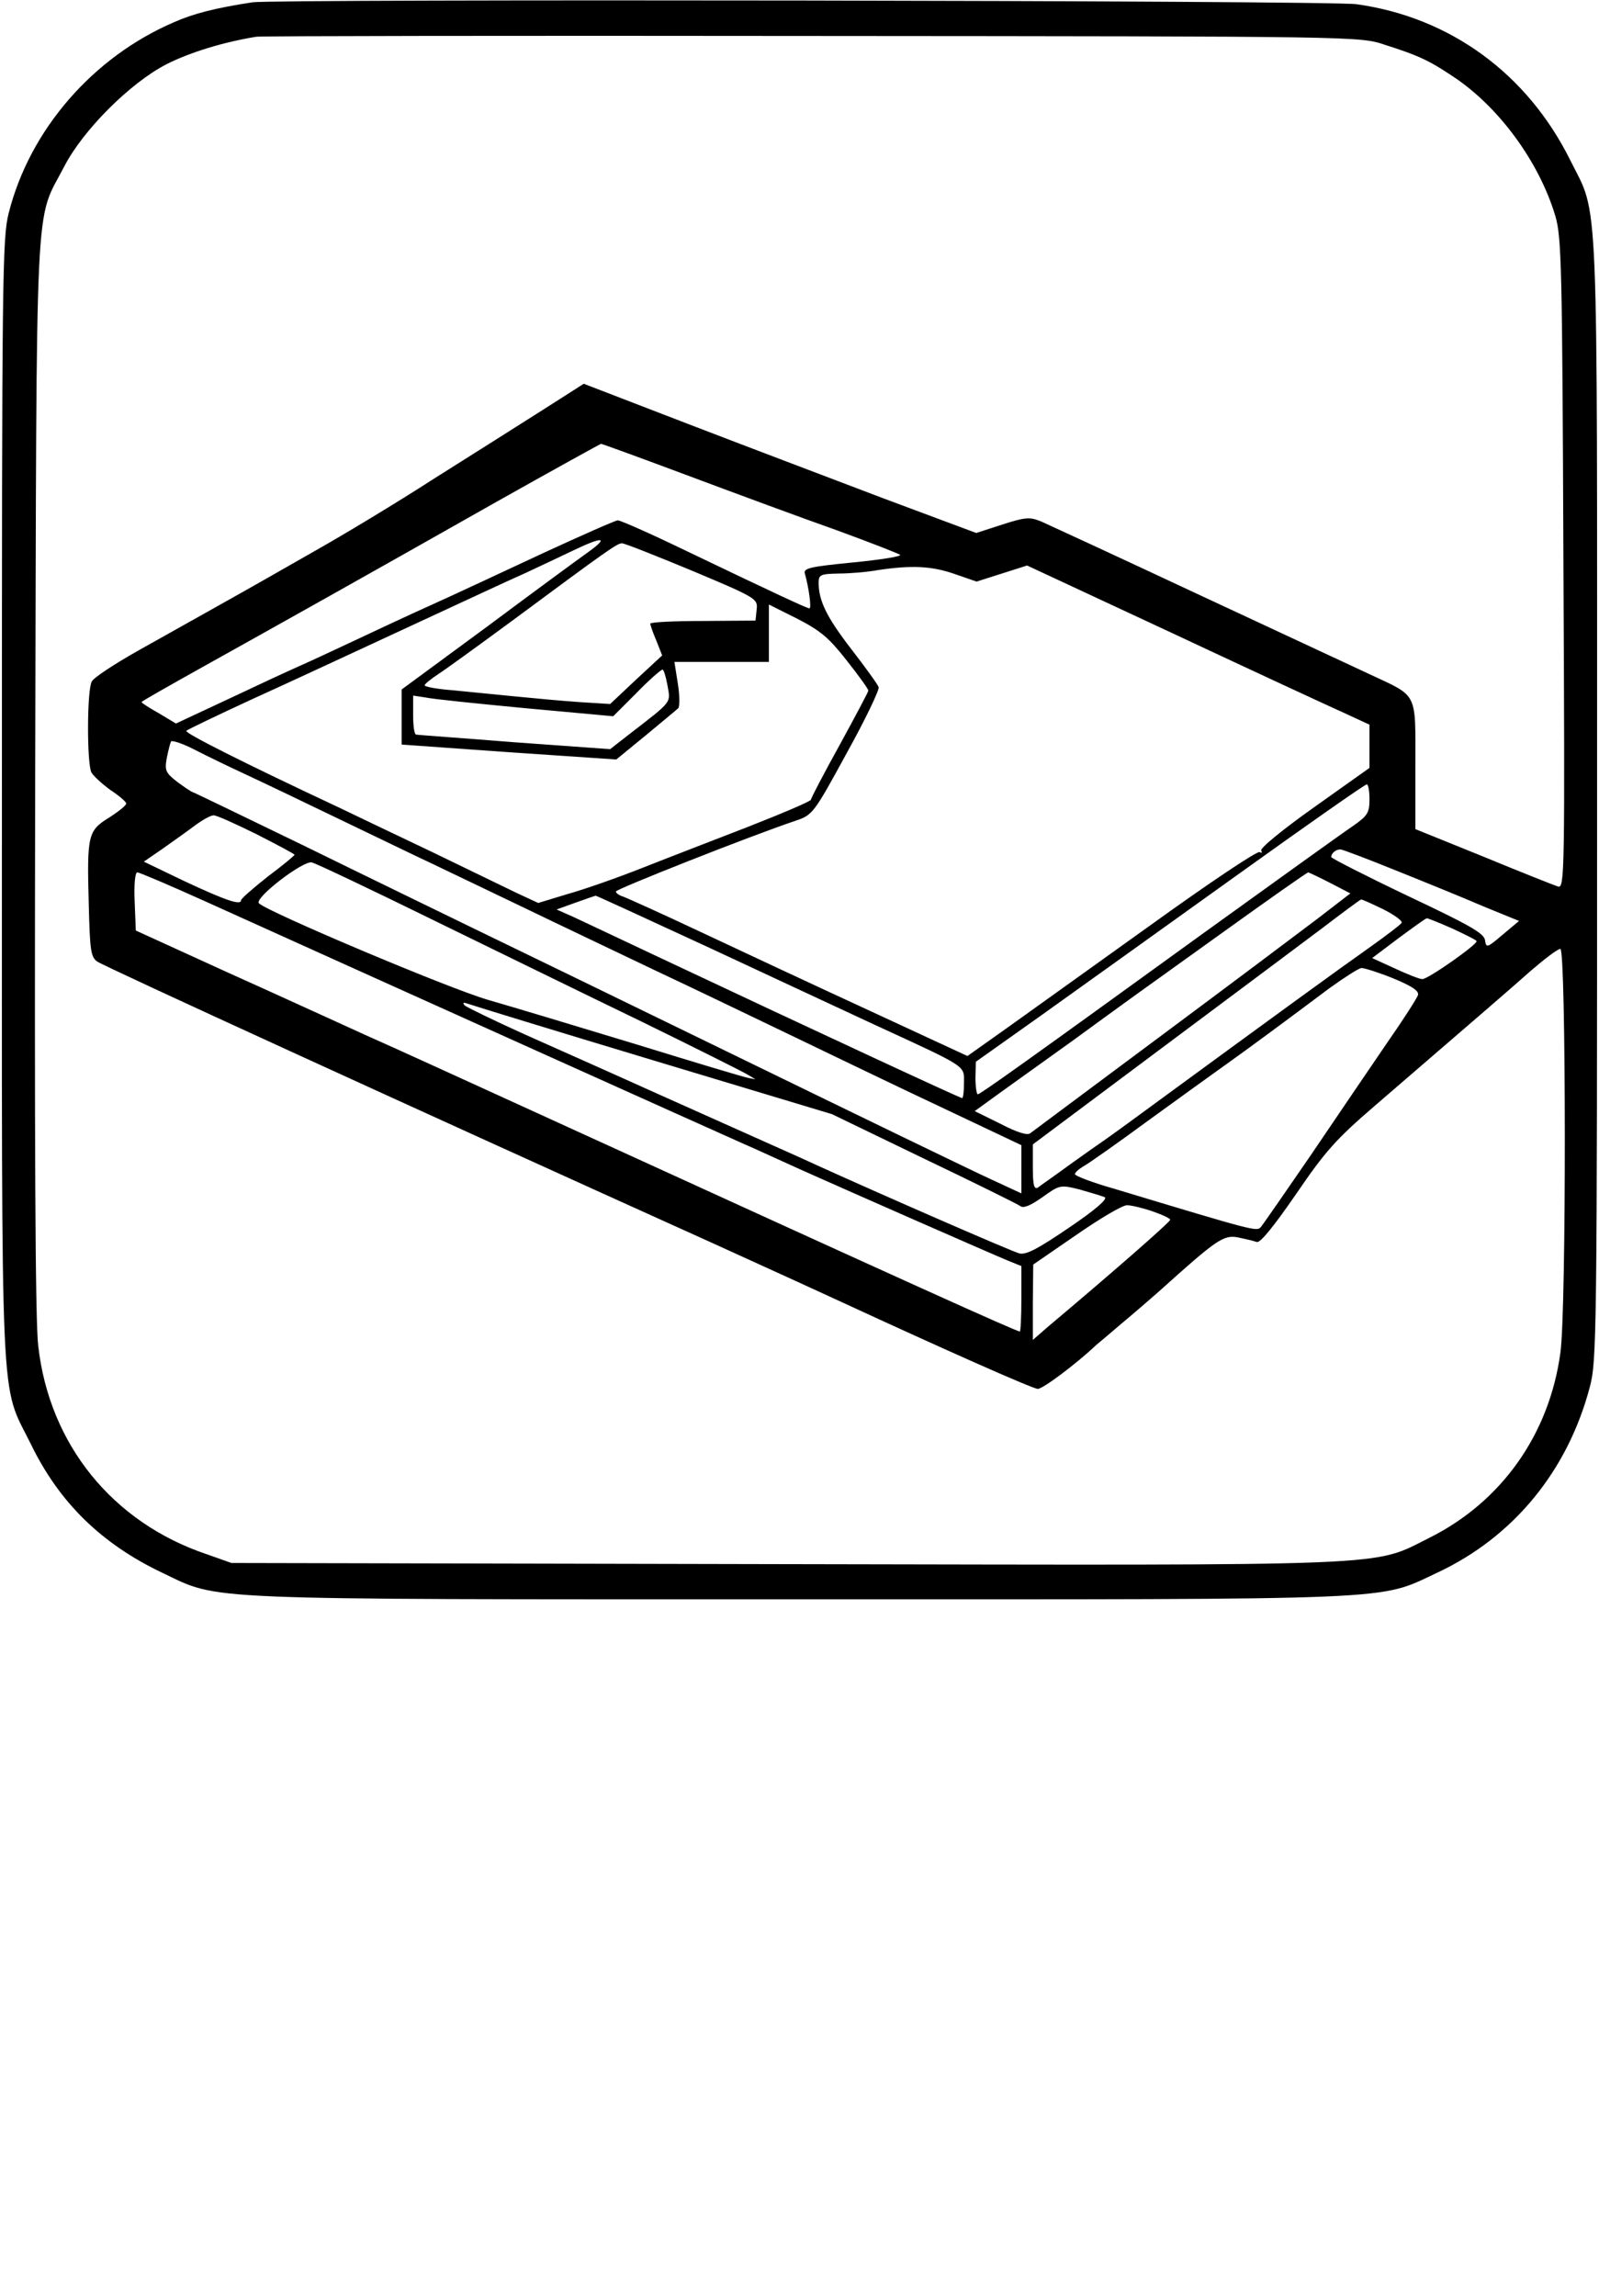 <svg version="1" xmlns="http://www.w3.org/2000/svg" width="557.333" height="800" viewBox="0 0 418 600"><path d="M66 .6c-9.7 1.5-15.3 2.9-20.5 5.2C24.3 14.9 7.8 33.9 2.3 55.6.6 62.1.5 71.7.5 209c0 164.7-.6 151.8 7.6 168.5 7.4 15.2 18.4 26 34.4 33.6 15.2 7.2 7 6.9 166.5 6.9 159.7 0 150.9.4 166.8-7 19.8-9.3 34-26.5 39.8-48.5 1.8-6.7 1.9-13.6 1.9-153.5 0-163.5.5-152-7-167.1-11.2-22.6-31.4-37.4-55.9-40.8C347.4.1 72.6-.3 66 .6zm296 11.1c8.8 2.8 11.6 4.1 18 8.4 11.9 7.9 22.4 22.3 26.6 36.4 1.6 5.5 1.8 13 2.1 90.9.4 81.3.3 84.8-1.4 84.3-1-.3-9.8-3.8-19.5-7.8l-17.8-7.2V200c0-19.4.8-17.8-12-23.8-4.7-2.2-25.1-11.7-45.5-21.2-20.3-9.5-38.5-17.9-40.3-18.7-3-1.2-4-1.2-10.2.8l-6.8 2.2-24.4-9.1c-13.4-5.1-36.4-13.8-51.2-19.5l-27-10.4-10.5 6.7c-5.8 3.7-18.8 11.9-28.8 18.2-9.9 6.4-23.9 14.8-31 18.8-7 4-17.7 10.1-23.8 13.5-6 3.4-16.1 9-22.3 12.5-6.2 3.5-11.7 7.1-12.2 8.1-1.3 2.3-1.3 21.5-.1 23.8.6 1 2.8 3 5 4.6 2.3 1.5 4.1 3.1 4.1 3.5 0 .5-2 2.1-4.5 3.7-5.5 3.4-5.8 4.5-5.3 22.6.3 11.9.5 13.8 2.2 15 1.6 1.2 82 38 161.1 73.7 15.4 7 30.5 13.9 33.5 15.3 26.4 12.2 50 22.7 51.3 22.7 1.3 0 9.9-6.4 15.3-11.5.6-.5 3.6-3 6.5-5.5 3-2.5 7.4-6.3 9.9-8.5 15-13.5 16.8-14.8 20.6-14.1 1.9.4 4.1.9 4.9 1.2.9.4 4.5-4.1 10.3-12.5 7.7-11.3 10.5-14.4 20.6-23.1 29.7-25.6 34.7-29.9 40.8-35.3 3.6-3.1 7-5.7 7.7-5.7 1.5 0 1.6 94.6 0 105.6-2.9 21.3-15.4 38.9-34.2 48.3-15.2 7.6-6.6 7.2-168.7 6.9l-144.5-.3-6.5-2.3c-24.6-8.3-41.1-28.7-44-54.4-.8-6.3-1-53.9-.8-149.3.4-156.6-.2-143.9 7.6-159C21.7 34 34 21.7 43.5 16.8 49.6 13.7 58.4 11 67 9.6c1.4-.2 66.9-.3 145.5-.2 142.6.1 143 .1 149.5 2.3zM180.1 124.4c12.3 4.6 29.6 11 38.4 14.1 8.8 3.2 16.4 6.2 16.8 6.5.5.4-5.1 1.3-12.3 2-11.2 1.1-13 1.5-12.6 2.9 1 3.5 1.8 9.1 1.2 9.1-.6 0-8.4-3.6-33-15.4-8.7-4.2-16.4-7.6-17.1-7.6-.6 0-9.4 3.9-19.6 8.6-10.1 4.7-23.1 10.8-28.9 13.4-5.8 2.6-15 6.9-20.5 9.5-5.5 2.6-12 5.6-14.5 6.7-2.5 1.1-10.7 4.9-18.3 8.5L46 189.1l-4.5-2.7c-2.5-1.4-4.5-2.7-4.5-2.9 0-.2 6.9-4.1 15.3-8.8 21-11.7 44.4-24.8 76.7-43.1 15.1-8.5 27.8-15.5 28.1-15.6.3 0 10.7 3.8 23 8.4zm-26.2 19.8c-2.4 1.7-14.4 10.5-26.6 19.6L105 180.2v14.4l28.1 2 28 1.9 7.7-6.3c4.2-3.5 8.1-6.7 8.5-7.1.4-.4.4-3.3-.1-6.4l-.9-5.7H201v-15l7.4 3.7c6.2 3.2 8.3 5 13 11 3.1 3.9 5.6 7.4 5.6 7.8 0 .3-3.4 6.7-7.5 14.2-4.1 7.4-7.5 13.9-7.5 14.3 0 .4-7.3 3.5-16.2 7-9 3.5-21.5 8.3-27.8 10.8-6.3 2.5-15.1 5.6-19.4 6.8l-7.9 2.4-5.6-2.6c-3.1-1.5-13-6.3-22.1-10.7-9.1-4.3-20.1-9.6-24.5-11.7-25.2-11.8-40.4-19.5-39.8-20 .5-.4 8.2-4.1 17.3-8.3 9.1-4.1 27.3-12.6 40.5-18.7s27.1-12.6 31-14.3c3.8-1.8 9.4-4.4 12.5-5.9 7.5-3.6 9.3-3.5 3.9.4zm27.1 5c16.9 7.1 17.1 7.3 16.8 10.1l-.3 2.9-13.7.1c-7.6 0-13.8.3-13.8.7 0 .4.7 2.4 1.6 4.5l1.5 3.8-6.8 6.3-6.8 6.4-8-.5c-4.4-.3-12-1-17-1.5-4.9-.5-12.3-1.2-16.2-1.6-4-.3-7.3-.9-7.3-1.3 0-.3 1.7-1.7 3.7-3s10.4-7.4 18.7-13.5c25.4-18.8 27.9-20.6 29.2-20.6.7 0 9 3.3 18.4 7.2zm68.5.8l5.8 2 6.6-2.1 6.6-2.1 38 17.7c20.9 9.8 41 19.1 44.8 20.8l6.7 3.1v11.3L343.5 211c-7.9 5.6-14.2 10.7-13.8 11.3.3.6.1.7-.4.4-.6-.4-13.4 8.2-28.4 19-15.1 10.8-32 22.9-37.7 27l-10.3 7.3-25.7-11.9c-14.1-6.5-34-15.8-44.2-20.6-10.2-4.8-19.3-8.9-20.2-9.2-1-.3-1.8-.9-1.8-1.3 0-.6 34.8-14.4 47-18.5 4.4-1.5 4.7-1.8 13.3-17.6 4.9-8.8 8.6-16.6 8.4-17.3-.3-.8-3.5-5.2-7.2-10-6.4-8.3-8.5-12.6-8.5-17.3 0-2.1.5-2.3 5.3-2.4 2.8 0 7.5-.4 10.2-.9 8.7-1.3 14-1.1 20 1zm-75 29.2c.8 4.6 1.4 3.9-10 12.7l-5 3.9-25-1.8c-13.7-1.1-25.3-1.9-25.7-2-.5 0-.8-2.3-.8-5.1v-5.1l3.3.5c1.7.4 13.5 1.6 26.1 2.8l22.9 2.1 6.1-6.1c3.3-3.4 6.4-6.1 6.8-6.1.3 0 .9 1.9 1.3 4.2zM64 202.3c4.1 1.9 15.2 7.2 24.5 11.7 9.4 4.5 20.3 9.8 24.4 11.7 4 1.9 14.8 7.1 24 11.5 9.1 4.4 24.5 11.7 34.1 16.3 9.6 4.5 25.8 12.3 36 17.2 10.2 4.9 27.8 13.4 39.3 18.8l20.7 9.8v12.6l-8.2-3.8c-4.6-2.1-33.5-16.1-64.3-31.1-30.8-15-62.7-30.5-71-34.5-8.2-4-28-13.6-43.9-21.4-15.9-7.7-29.1-14.1-29.3-14.1-.2 0-2-1.2-3.9-2.6-3.1-2.4-3.4-3-2.8-6.3.4-2 .9-3.9 1.1-4.3.2-.4 3 .5 6.1 2.1 3.1 1.6 9.1 4.5 13.2 6.4zm294 6.6c0 3.5-.5 4.3-4.2 6.9-2.4 1.6-19.8 14.1-38.8 27.8-48.9 35.4-58.8 42.4-59.4 42.4-.3 0-.6-1.9-.6-4.3l.1-4.2 17.2-12.2c9.5-6.8 32.3-23.1 50.7-36.3 18.4-13.2 33.8-24 34.3-24 .4 0 .7 1.8.7 3.9zM67 218c5.5 2.8 10 5.2 10 5.4 0 .2-3.1 2.8-7 5.7-3.8 3-7 5.8-7 6.2 0 1.4-3.9.1-15-5.1l-10.4-5 4.8-3.3c2.7-1.9 6.5-4.6 8.5-6.1s4.2-2.7 4.9-2.7c.7-.1 5.7 2.2 11.2 4.9zm297.9 9.5c7.5 3 17.8 7.2 22.9 9.4l9.3 3.8-4.3 3.6c-4.1 3.5-4.3 3.5-4.6 1.4-.3-1.8-4-3.9-20.3-11.6-10.9-5.2-19.9-9.8-19.9-10.1 0-1 1.2-2 2.4-2 .5 0 7.1 2.5 14.5 5.5zm-252.4 12.6c16 7.8 40.7 19.9 55 26.8 14.3 7 26.9 13.3 28 14l2 1.2-2-.4c-1.1-.2-14.1-4.1-29-8.7-14.8-4.5-32.4-9.8-39-11.7-10.3-3-57.4-22.9-59.8-25.2-1.4-1.3 11.5-11.2 13.8-10.7 1.2.3 15.1 6.9 31 14.7zm-58.8-4.5C107 259.7 185.5 295 194.5 299c2.8 1.2 9.7 4.4 15.5 7 12.3 5.5 47.8 21.1 53.3 23.4l3.7 1.5v8.5c0 4.8-.2 8.6-.4 8.6-.9 0-28.8-12.6-121.6-55-19.5-8.9-41.8-19.1-49.5-22.5-7.7-3.5-24.3-11.1-37-16.8l-23-10.5-.3-7.6c-.2-4.3.1-7.6.7-7.6.5 0 8.5 3.4 17.8 7.6zm294.1-4.8l5.2 2.7-8.7 6.7c-4.9 3.7-23.4 17.6-41.3 30.9-17.9 13.3-33 24.6-33.7 25.1-.7.6-3.4-.2-7.8-2.5l-6.7-3.3 7.6-5.5c4.2-3 12.3-8.8 18-12.9 15.5-11.3 15.5-11.3 39.1-28.2 12.1-8.7 22.2-15.8 22.5-15.8.3.1 2.9 1.3 5.8 2.8zm-162.6 16.8c16.1 7.5 35.8 16.7 43.8 20.4 24.1 11.1 23 10.4 23 15 0 2.2-.2 4-.5 4-.5 0-37.6-17.2-79-36.7-9.9-4.7-20-9.4-22.5-10.6l-4.5-2 5-1.8c2.8-1 5.1-1.8 5.2-1.8 0-.1 13.3 6 29.5 13.5zm176.3-10c3 1.5 5.2 3.1 4.9 3.6-.3.5-4 3.3-8.2 6.3-8.1 5.7-25 18-51.5 37.4-8.7 6.4-16.8 12.3-18 13.1-1.2.8-5.3 3.7-9.2 6.5-3.8 2.8-7.6 5.4-8.2 5.9-1 .5-1.3-.7-1.3-5.3v-6l32.8-24.5c18-13.4 37.2-27.8 42.7-31.9 5.5-4.2 10.1-7.6 10.3-7.6.2-.1 2.8 1.1 5.7 2.5zm18.2 5.1c3.4 1.6 6.3 3 6.3 3.3 0 1-12.8 10-14.2 9.9-.7 0-4-1.3-7.2-2.8l-5.9-2.7 6.9-5.2c3.8-2.8 7.1-5.2 7.4-5.2.3 0 3.3 1.2 6.7 2.7zm-15.5 13c4.8 2 6.7 3.2 6.5 4.3-.2.8-4 6.7-8.4 13-4.3 6.3-13.2 19.4-19.7 29-6.6 9.6-12.4 18-13 18.7-1.1 1.2-1.2 1.2-38.3-10-5.7-1.6-10.3-3.4-10.3-3.8 0-.5 1-1.3 2.1-2 1.2-.6 9-6.1 17.3-12.2 8.3-6 17.4-12.6 20.1-14.5 5.5-3.9 16.2-11.8 27-19.9 3.9-2.8 7.6-5.2 8.4-5.3.8 0 4.6 1.2 8.3 2.7zM171 277.2l46.5 14 24 11.6c13.2 6.3 24.5 11.9 25.2 12.4.8.7 2.7-.1 5.8-2.3 4.5-3.2 4.6-3.3 9.8-2 2.8.8 5.8 1.7 6.5 2 .8.5-2.6 3.4-9.4 8-8.1 5.5-11.1 7.1-12.9 6.7-2-.5-36.8-15.7-53.5-23.3-3-1.4-9.3-4.2-14-6.3-4.7-2.1-17-7.6-27.5-12.3-10.4-4.7-25.7-11.5-34-15.2-8.2-3.7-15.4-7.2-16-7.7-.7-.8-.4-.9 1-.4 1.1.4 22.9 7.1 48.5 14.8zm130.3 39.4c2.6.9 4.7 1.9 4.6 2.2 0 .6-15.7 14.3-32 28l-3.9 3.4v-9.9l.1-9.8 11.2-7.7c6.2-4.3 12.1-7.8 13.3-7.8 1.1 0 4.1.7 6.7 1.6z"/></svg>